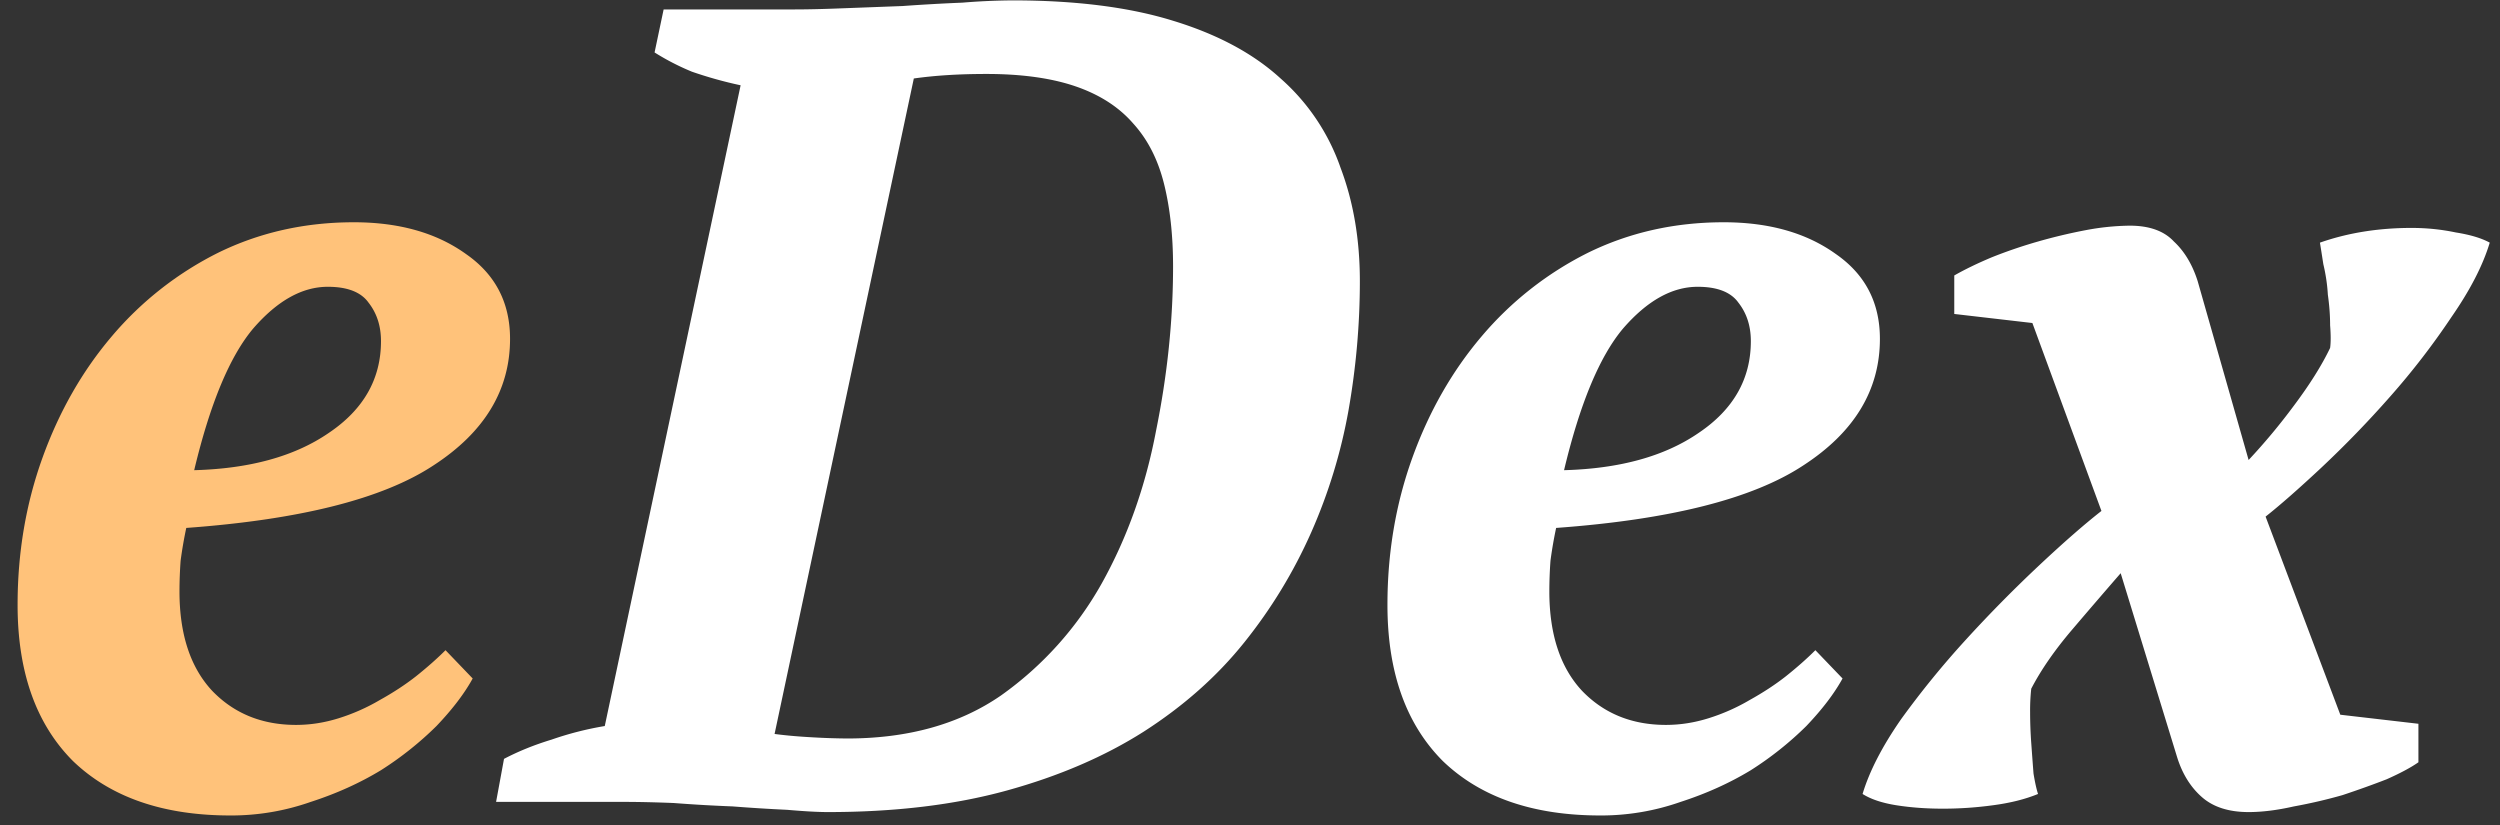 <svg width="106" height="35" fill="none" xmlns="http://www.w3.org/2000/svg"><rect width="100%" height="100%" fill="#333333" stroke="none"/><path d="M20.042 28.768c-.352.64-.864 1.312-1.536 2.016a14.064 14.064 0 01-2.352 1.872c-.896.544-1.888.992-2.976 1.344a10.164 10.164 0 01-3.408.576c-2.848 0-5.072-.768-6.672-2.304C1.53 30.704.746 28.496.746 25.648c0-2.208.352-4.288 1.056-6.24.704-1.952 1.68-3.664 2.928-5.136a14.238 14.238 0 014.512-3.552c1.76-.864 3.68-1.296 5.76-1.296 1.92 0 3.504.448 4.752 1.344 1.248.864 1.872 2.064 1.872 3.6 0 2.176-1.088 3.968-3.264 5.376-2.144 1.408-5.632 2.288-10.464 2.64-.096.448-.176.912-.24 1.392-.032.448-.048.88-.048 1.296 0 1.824.464 3.232 1.392 4.224.928.96 2.112 1.44 3.552 1.44.608 0 1.216-.096 1.824-.288a8.364 8.364 0 001.728-.768c.576-.32 1.088-.656 1.536-1.008.48-.384.896-.752 1.248-1.104l1.152 1.2zM13.898 12.16c-1.088 0-2.144.592-3.168 1.776-.992 1.184-1.824 3.184-2.496 6 2.368-.064 4.272-.592 5.712-1.584 1.472-.992 2.208-2.288 2.208-3.888 0-.64-.176-1.184-.528-1.632-.32-.448-.896-.672-1.728-.672z" fill="#FFC27A"/><path d="M21.034 34l.336-1.824c.608-.32 1.28-.592 2.016-.816a13.721 13.721 0 012.256-.576l5.76-27.168a17.507 17.507 0 01-2.064-.576 10.393 10.393 0 01-1.584-.816L28.138.4h5.568c.544 0 1.216-.016 2.016-.048l2.544-.096A81.525 81.525 0 0140.81.112a28.253 28.253 0 012.112-.096c2.688 0 4.96.288 6.816.864 1.888.576 3.408 1.392 4.56 2.448a8.948 8.948 0 012.544 3.792c.544 1.44.816 3.04.816 4.8 0 1.824-.16 3.648-.48 5.472a22.585 22.585 0 01-1.584 5.184 21.07 21.07 0 01-2.832 4.656c-1.152 1.44-2.576 2.704-4.272 3.792-1.664 1.056-3.6 1.888-5.808 2.496-2.208.608-4.736.912-7.584.912-.416 0-.992-.032-1.728-.096a74.033 74.033 0 01-2.304-.144 65.226 65.226 0 01-2.496-.144c-.8-.032-1.504-.048-2.112-.048h-5.424zM41.818 3.136c-.576 0-1.12.016-1.632.048-.512.032-.992.08-1.44.144L32.842 31.12c.48.064 1.024.112 1.632.144a28.98 28.98 0 001.44.048c2.592 0 4.768-.608 6.528-1.824a14.52 14.52 0 004.272-4.752c1.088-1.952 1.856-4.112 2.304-6.48.48-2.368.72-4.688.72-6.96 0-1.312-.128-2.48-.384-3.504s-.688-1.872-1.296-2.544c-.608-.704-1.424-1.232-2.448-1.584-1.024-.352-2.288-.528-3.792-.528zm36.306 25.632c-.352.64-.864 1.312-1.536 2.016a14.064 14.064 0 01-2.352 1.872c-.896.544-1.888.992-2.976 1.344a10.164 10.164 0 01-3.408.576c-2.848 0-5.072-.768-6.672-2.304-1.568-1.568-2.352-3.776-2.352-6.624 0-2.208.352-4.288 1.056-6.24.704-1.952 1.68-3.664 2.928-5.136a14.238 14.238 0 014.512-3.552c1.76-.864 3.68-1.296 5.76-1.296 1.92 0 3.504.448 4.752 1.344 1.248.864 1.872 2.064 1.872 3.6 0 2.176-1.088 3.968-3.264 5.376-2.144 1.408-5.632 2.288-10.464 2.64-.096.448-.176.912-.24 1.392-.032.448-.048.88-.048 1.296 0 1.824.464 3.232 1.392 4.224.928.96 2.112 1.44 3.552 1.44.608 0 1.216-.096 1.824-.288a8.364 8.364 0 001.728-.768c.576-.32 1.088-.656 1.536-1.008.48-.384.896-.752 1.248-1.104l1.152 1.2zM71.98 12.16c-1.088 0-2.144.592-3.168 1.776-.992 1.184-1.824 3.184-2.496 6 2.368-.064 4.272-.592 5.712-1.584 1.472-.992 2.208-2.288 2.208-3.888 0-.64-.176-1.184-.528-1.632-.32-.448-.896-.672-1.728-.672zm17.937 12.144a312.43 312.43 0 00-2.064 2.4c-.736.864-1.312 1.696-1.728 2.496a8.467 8.467 0 00-.048 1.008c0 .416.016.848.048 1.296.032.448.064.88.096 1.296.064.384.128.672.192.864-.544.224-1.184.384-1.92.48-.704.096-1.408.144-2.112.144-.704 0-1.36-.048-1.968-.144-.608-.096-1.088-.256-1.44-.48.288-.96.832-2.016 1.632-3.168a38.077 38.077 0 012.736-3.36 56.927 56.927 0 013.072-3.12c1.056-.992 1.952-1.776 2.688-2.352l-2.928-7.968-3.312-.384V11.68c.448-.256.976-.512 1.584-.768.64-.256 1.296-.48 1.968-.672a23.004 23.004 0 012.016-.48 10.605 10.605 0 011.872-.192c.832 0 1.456.224 1.872.672.448.416.784.976 1.008 1.68l2.16 7.584a26.065 26.065 0 001.92-2.304c.672-.896 1.184-1.712 1.536-2.448.032-.224.032-.544 0-.96 0-.416-.032-.848-.096-1.296a7.391 7.391 0 00-.192-1.296c-.064-.416-.112-.72-.144-.912 1.184-.416 2.48-.624 3.888-.624.64 0 1.264.064 1.872.192.608.096 1.088.24 1.44.432-.288.96-.832 2.016-1.632 3.168a31.44 31.44 0 01-2.592 3.36 43.993 43.993 0 01-2.928 3.024c-.96.896-1.744 1.584-2.352 2.064l3.168 8.4 3.312.384v1.632c-.32.224-.768.464-1.344.72-.576.224-1.2.448-1.872.672-.672.192-1.36.352-2.064.48-.704.16-1.344.24-1.92.24-.832 0-1.488-.208-1.968-.624-.48-.416-.832-.976-1.056-1.68l-2.4-7.824z" fill="#fff"/></svg>